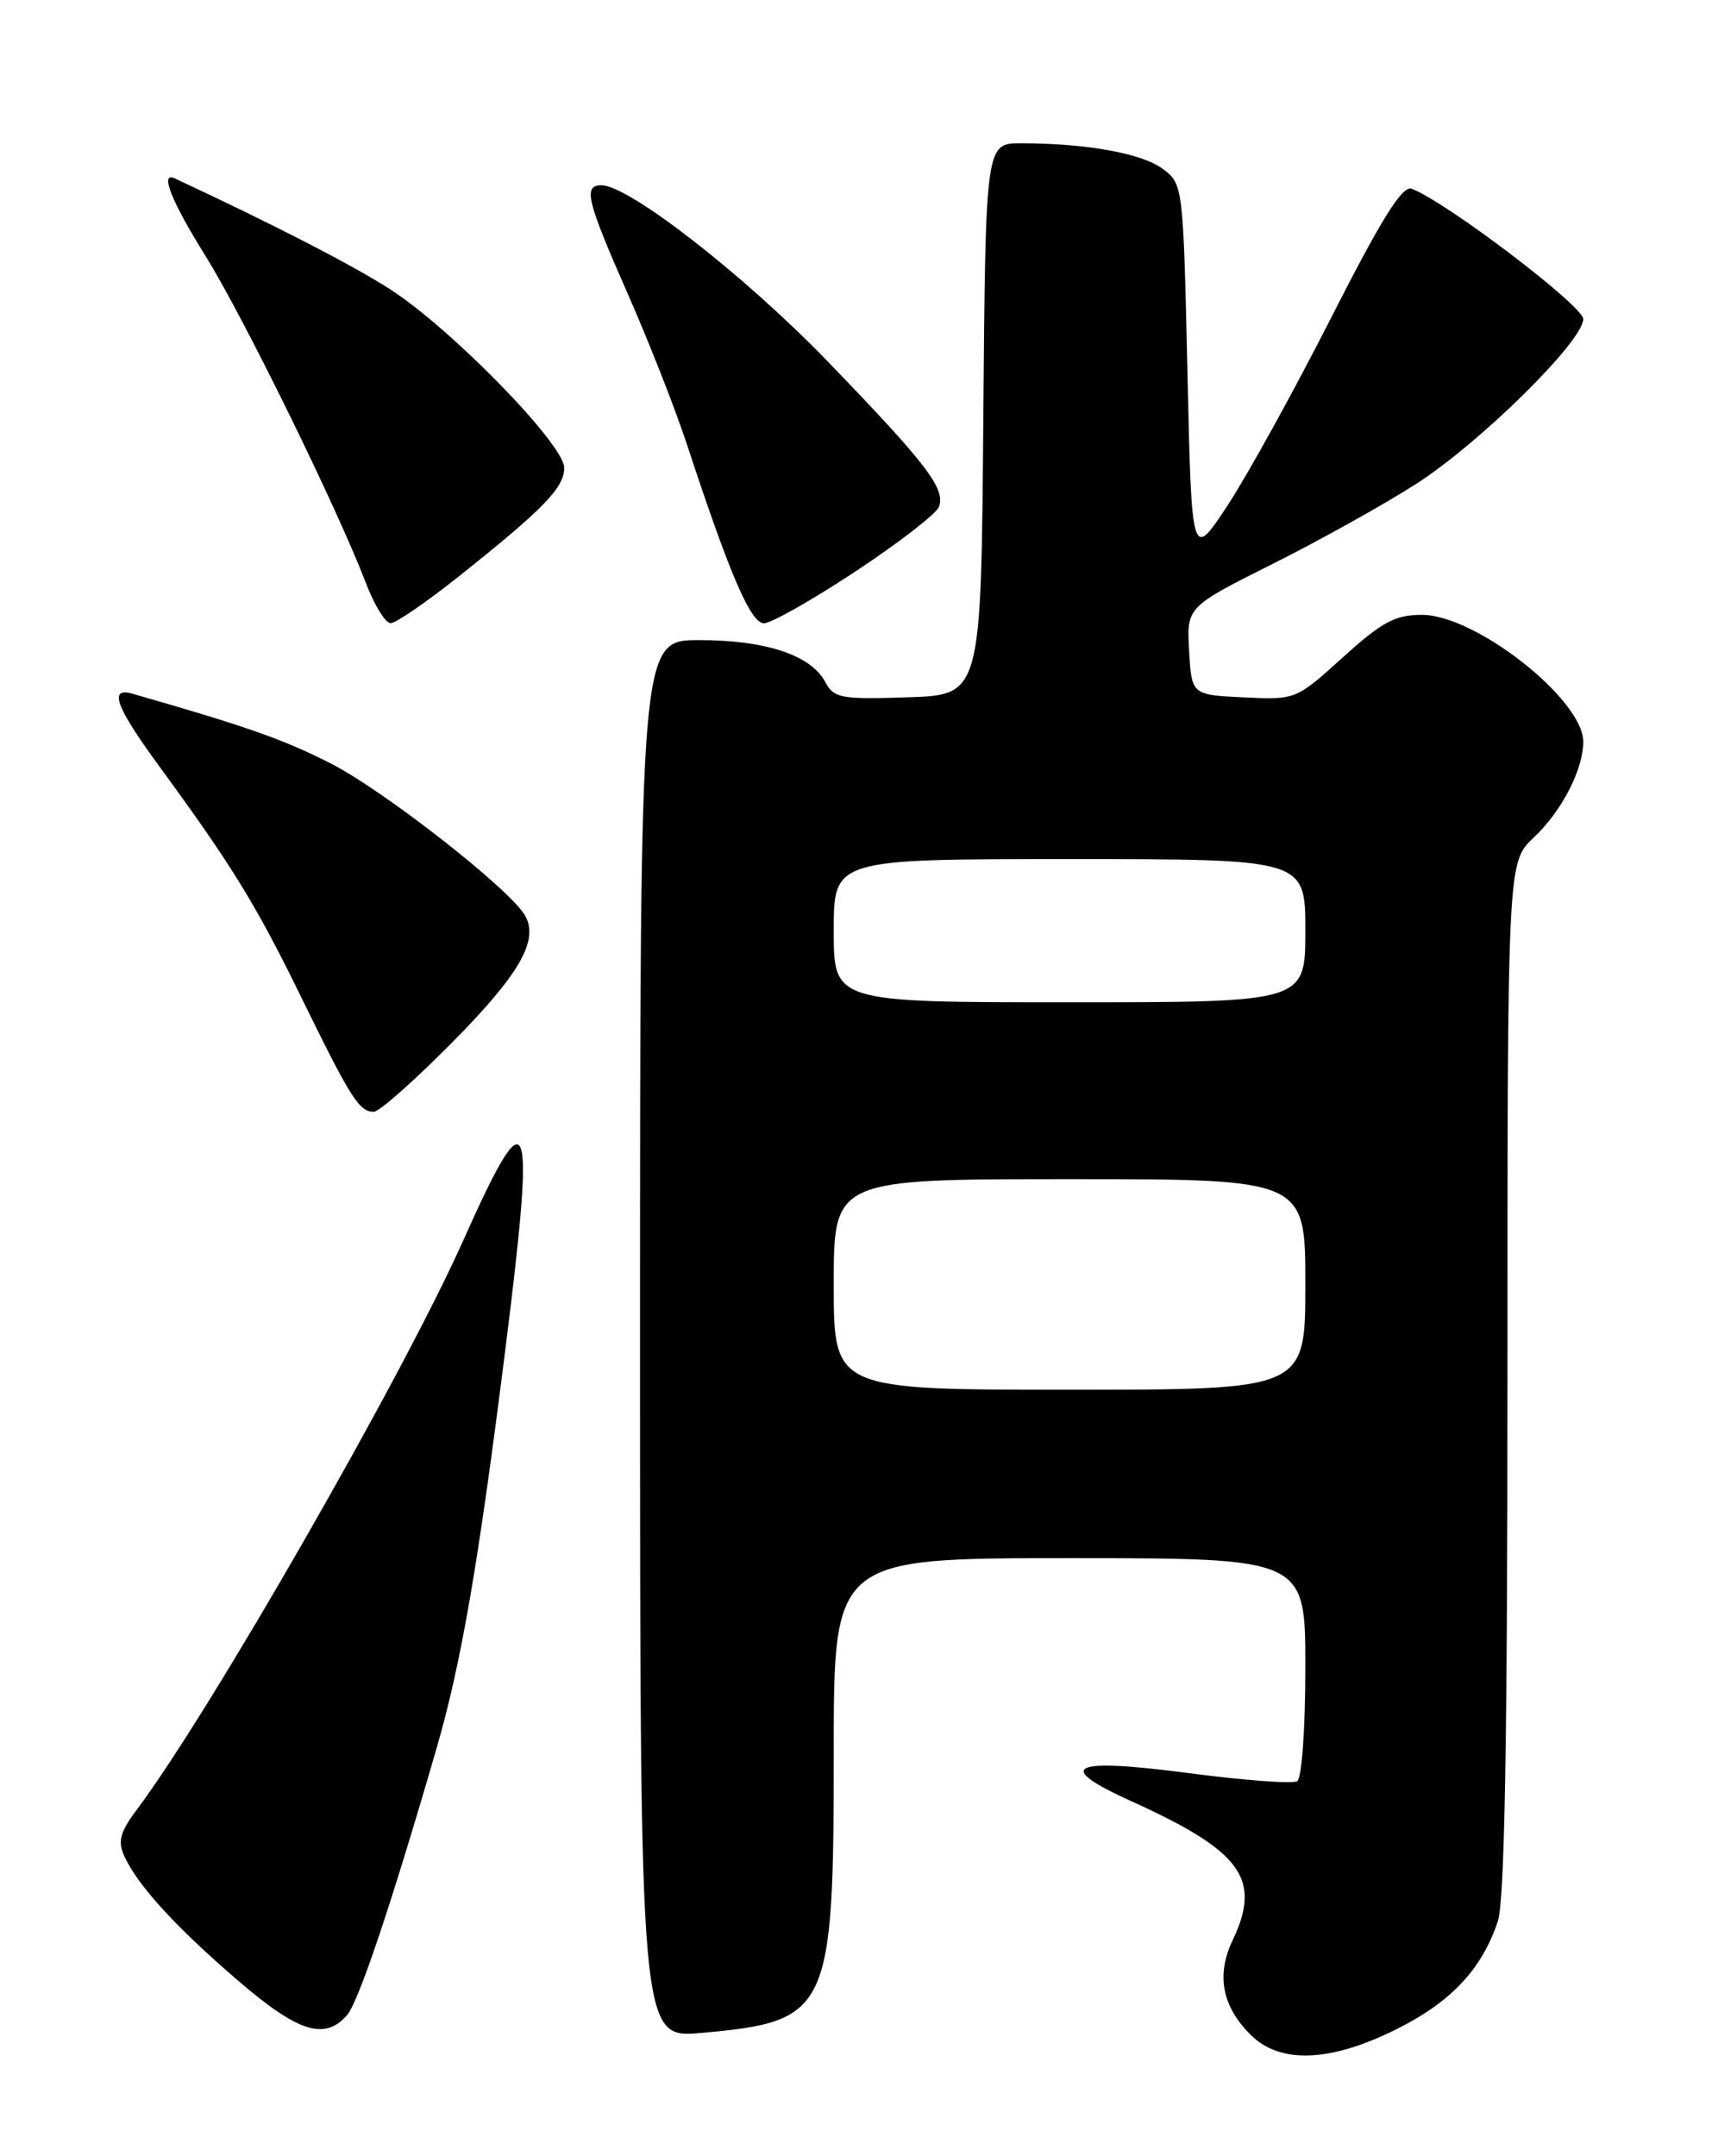 <?xml version="1.0" encoding="UTF-8" standalone="no"?>
<!DOCTYPE svg PUBLIC "-//W3C//DTD SVG 1.1//EN" "http://www.w3.org/Graphics/SVG/1.1/DTD/svg11.dtd" >
<svg xmlns="http://www.w3.org/2000/svg" xmlns:xlink="http://www.w3.org/1999/xlink" version="1.1" viewBox="0 0 204 256">
 <g >
 <path fill="currentColor"
d=" M 165.85 240.91 C 172.32 237.68 175.95 233.81 177.86 228.10 C 178.66 225.71 179.00 206.60 179.00 163.54 C 179.00 102.37 179.00 102.37 182.12 99.44 C 185.44 96.32 188.00 91.37 188.00 88.07 C 188.00 83.05 175.22 73.00 168.84 73.00 C 165.66 73.00 164.10 73.84 159.45 78.05 C 153.89 83.08 153.87 83.09 147.69 82.80 C 141.50 82.50 141.50 82.50 141.20 77.28 C 140.90 72.07 140.90 72.07 151.20 66.91 C 156.86 64.07 164.52 59.80 168.21 57.42 C 175.82 52.51 188.00 40.49 188.00 37.88 C 188.00 36.33 171.76 23.99 167.63 22.41 C 166.52 21.99 164.09 25.88 158.09 37.67 C 153.67 46.38 148.12 56.42 145.77 60.00 C 141.50 66.50 141.50 66.50 141.00 44.19 C 140.50 22.03 140.48 21.87 138.08 20.06 C 135.64 18.22 129.05 17.02 121.26 17.01 C 117.03 17.00 117.03 17.00 116.76 49.75 C 116.50 82.50 116.50 82.50 107.81 82.79 C 99.81 83.05 99.02 82.90 97.98 80.95 C 96.28 77.78 90.91 76.00 83.03 76.00 C 76.00 76.00 76.00 76.00 76.00 159.01 C 76.00 242.01 76.00 242.01 83.25 241.37 C 98.47 240.01 99.00 238.89 99.00 208.03 C 99.00 185.00 99.00 185.00 127.00 185.00 C 155.00 185.00 155.00 185.00 155.00 197.94 C 155.00 205.21 154.58 211.14 154.03 211.48 C 153.50 211.81 147.78 211.39 141.33 210.54 C 127.09 208.67 125.04 209.64 134.33 213.85 C 147.45 219.80 149.84 223.07 146.37 230.36 C 144.40 234.49 145.10 238.19 148.50 241.59 C 151.99 245.08 157.99 244.85 165.85 240.91 Z  M 41.21 239.25 C 42.59 237.66 46.49 226.03 51.86 207.50 C 54.77 197.44 56.80 185.68 59.96 160.58 C 63.64 131.43 62.93 129.53 55.02 147.25 C 47.84 163.34 24.99 203.18 16.26 214.84 C 14.26 217.51 13.96 218.62 14.76 220.37 C 16.34 223.84 20.82 228.75 28.21 235.11 C 35.40 241.30 38.56 242.30 41.21 239.25 Z  M 53.71 123.75 C 61.70 115.68 64.03 111.62 62.34 108.69 C 60.51 105.52 45.43 93.74 39.15 90.58 C 33.50 87.73 29.30 86.26 15.75 82.37 C 12.87 81.54 13.72 83.88 18.84 90.88 C 27.60 102.85 30.37 107.36 35.82 118.50 C 41.66 130.44 42.65 132.00 44.39 132.00 C 45.03 132.00 49.22 128.29 53.71 123.75 Z  M 54.50 68.42 C 64.53 60.44 67.00 57.90 67.00 55.55 C 67.00 52.76 53.51 38.94 46.27 34.31 C 41.74 31.41 32.54 26.68 20.75 21.18 C 18.93 20.33 20.33 23.87 24.45 30.47 C 28.92 37.65 40.09 60.43 43.46 69.25 C 44.46 71.86 45.77 74.00 46.39 73.99 C 47.00 73.99 50.65 71.48 54.50 68.42 Z  M 101.59 67.84 C 106.72 64.45 111.17 61.01 111.48 60.20 C 112.31 58.04 110.08 55.13 98.26 42.89 C 88.38 32.67 74.68 22.00 71.42 22.00 C 69.22 22.00 69.65 23.77 74.53 34.86 C 77.03 40.53 80.21 48.61 81.59 52.83 C 86.68 68.30 89.14 74.00 90.72 74.00 C 91.57 74.00 96.46 71.23 101.59 67.84 Z  M 99.00 152.50 C 99.00 140.00 99.00 140.00 127.00 140.00 C 155.00 140.00 155.00 140.00 155.00 152.50 C 155.00 165.00 155.00 165.00 127.00 165.00 C 99.00 165.00 99.00 165.00 99.00 152.50 Z  M 99.00 110.50 C 99.00 102.00 99.00 102.00 127.00 102.00 C 155.00 102.00 155.00 102.00 155.00 110.50 C 155.00 119.00 155.00 119.00 127.00 119.00 C 99.00 119.00 99.00 119.00 99.00 110.50 Z "/>
</g>
</svg>